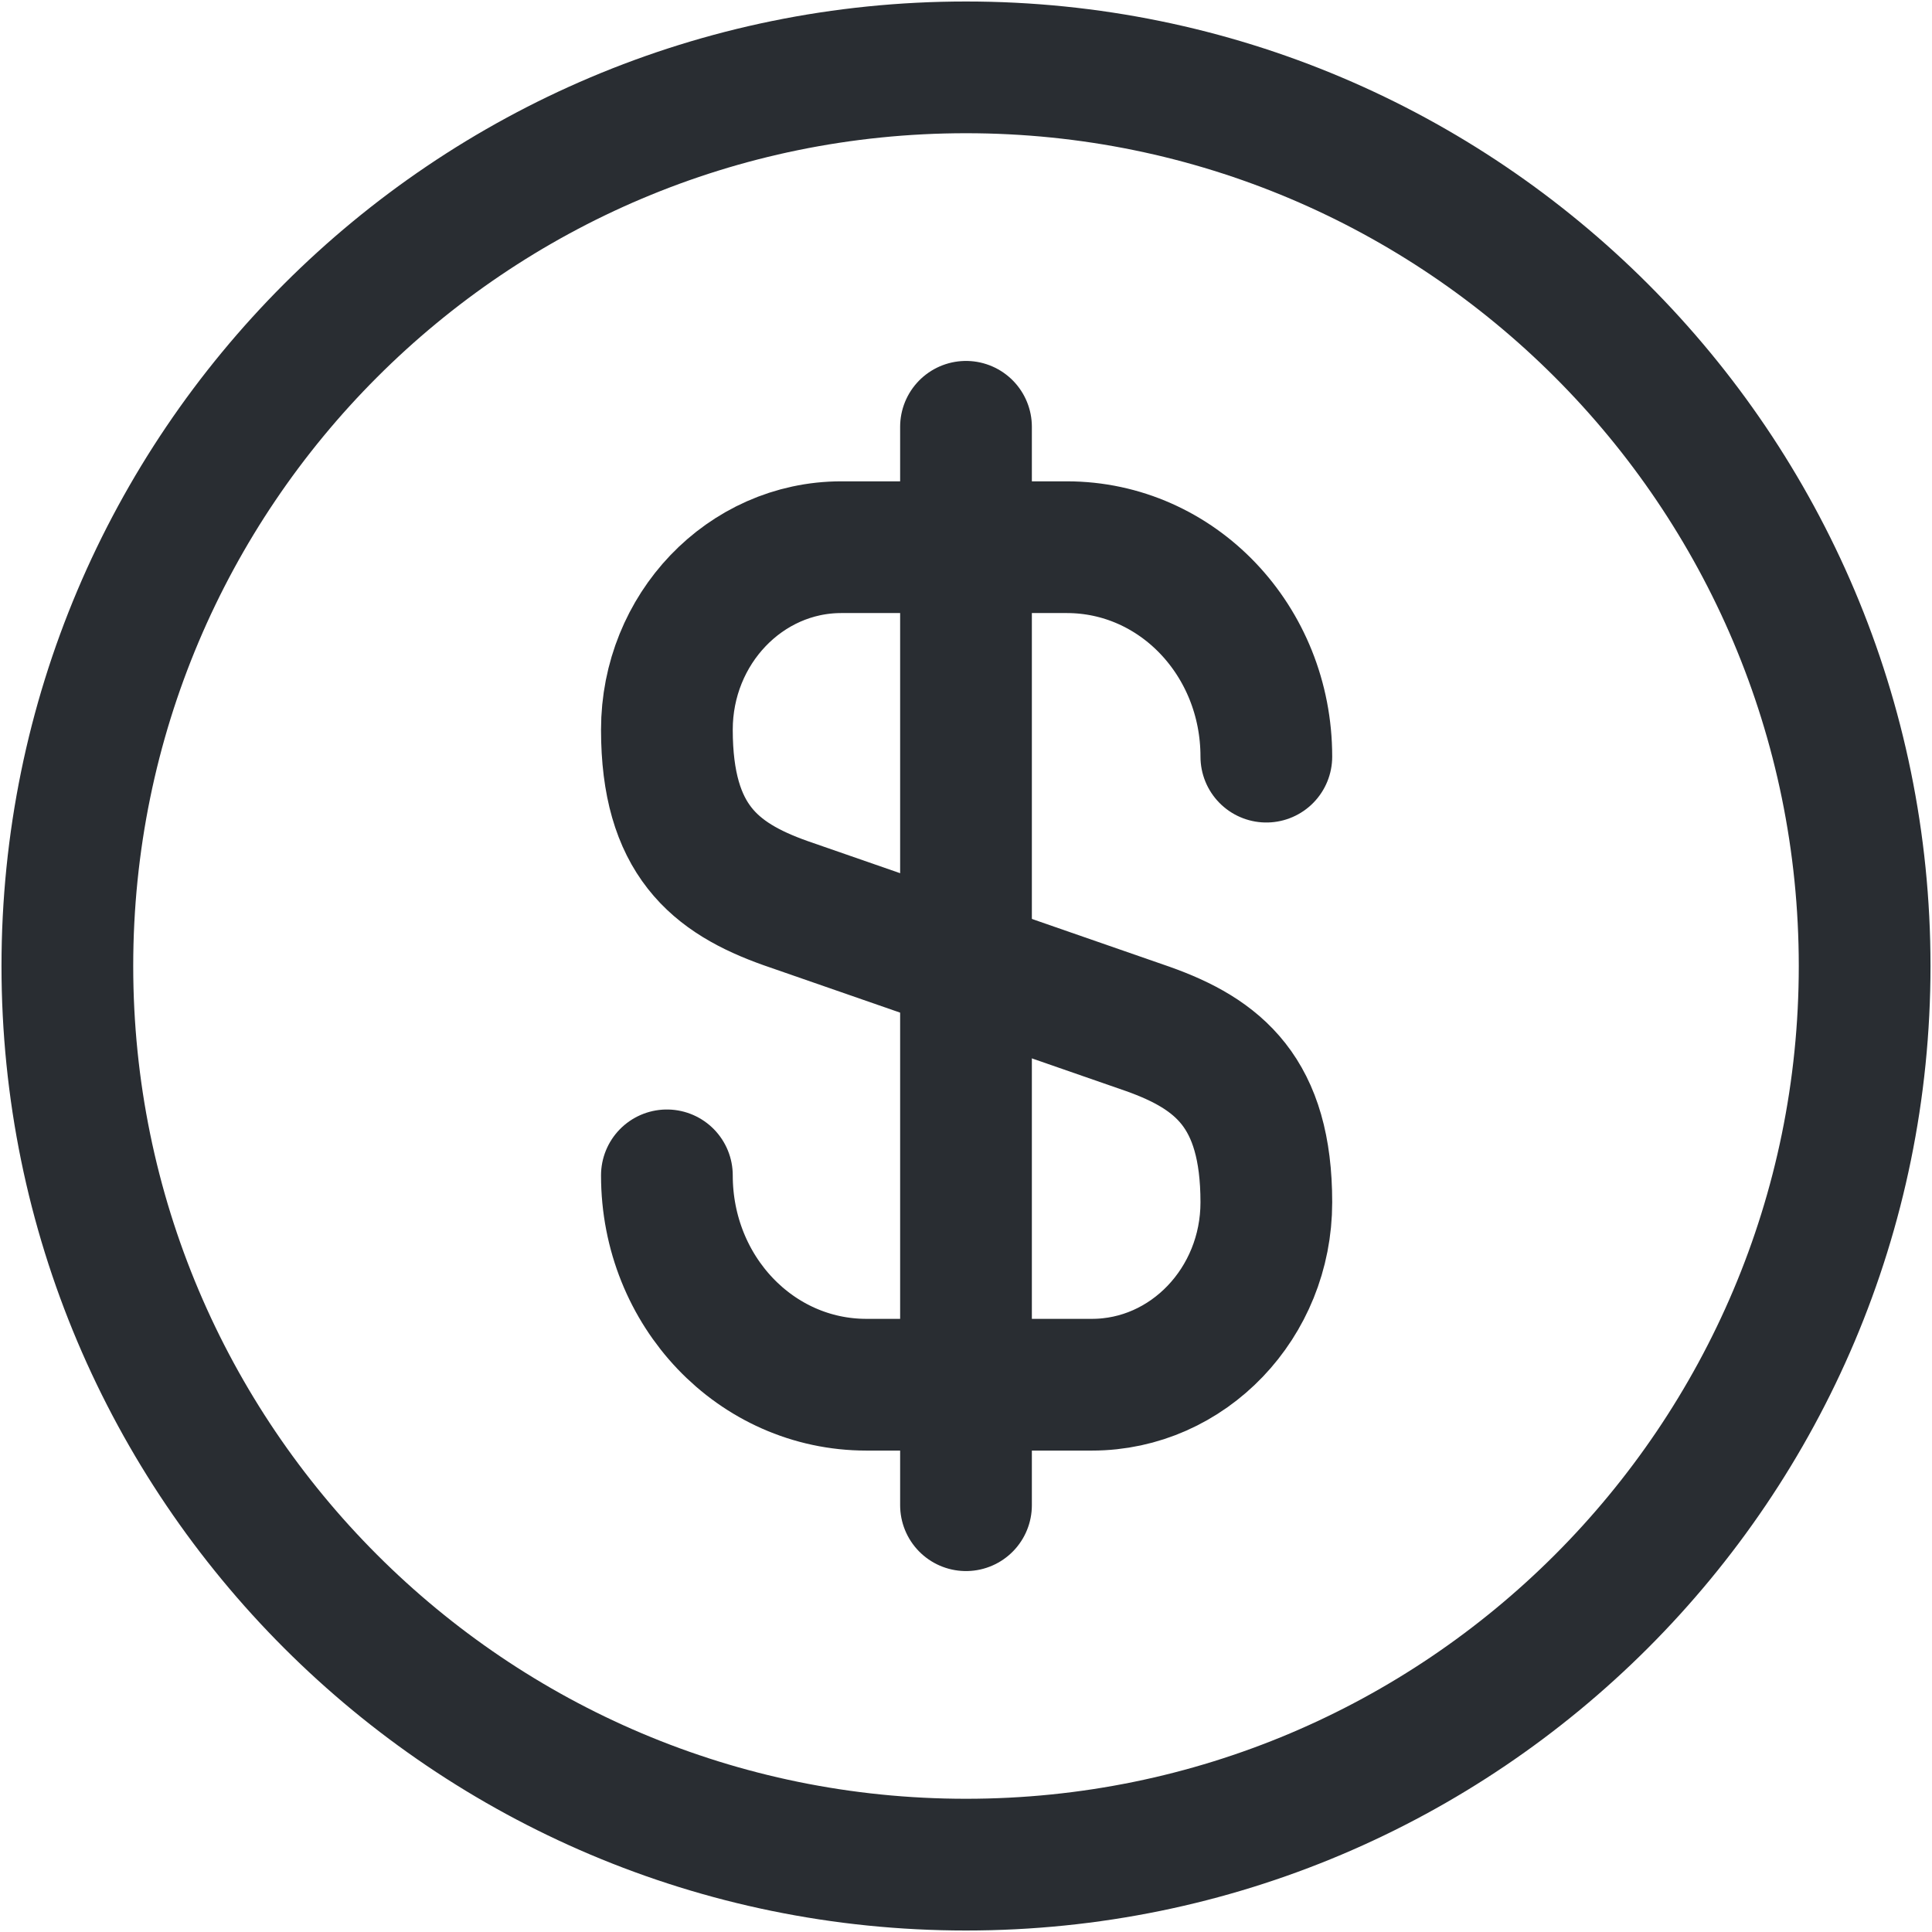 <svg width="22" height="22" viewBox="0 0 22 22" fill="none" xmlns="http://www.w3.org/2000/svg">
<path d="M7.594 13.384C7.594 14.704 8.607 15.768 9.866 15.768H12.434C13.529 15.768 14.42 14.837 14.42 13.691C14.42 12.443 13.877 12.003 13.069 11.716L8.945 10.284C8.137 9.997 7.594 9.557 7.594 8.309C7.594 7.163 8.485 6.231 9.58 6.231H12.148C13.407 6.231 14.42 7.296 14.42 8.616" stroke="#292D32" stroke-width="1.5" stroke-linecap="round" stroke-linejoin="round"/>
<path d="M11 4.86V17.14" stroke="#292D32" stroke-width="1.5" stroke-linecap="round" stroke-linejoin="round"/>
<path d="M11 21.233C16.651 21.233 21.233 16.651 21.233 11C21.233 5.349 16.651 0.767 11 0.767C5.349 0.767 0.767 5.349 0.767 11C0.767 16.651 5.349 21.233 11 21.233Z" stroke="#292D32" stroke-width="1.5" stroke-linecap="round" stroke-linejoin="round"/>
</svg>
